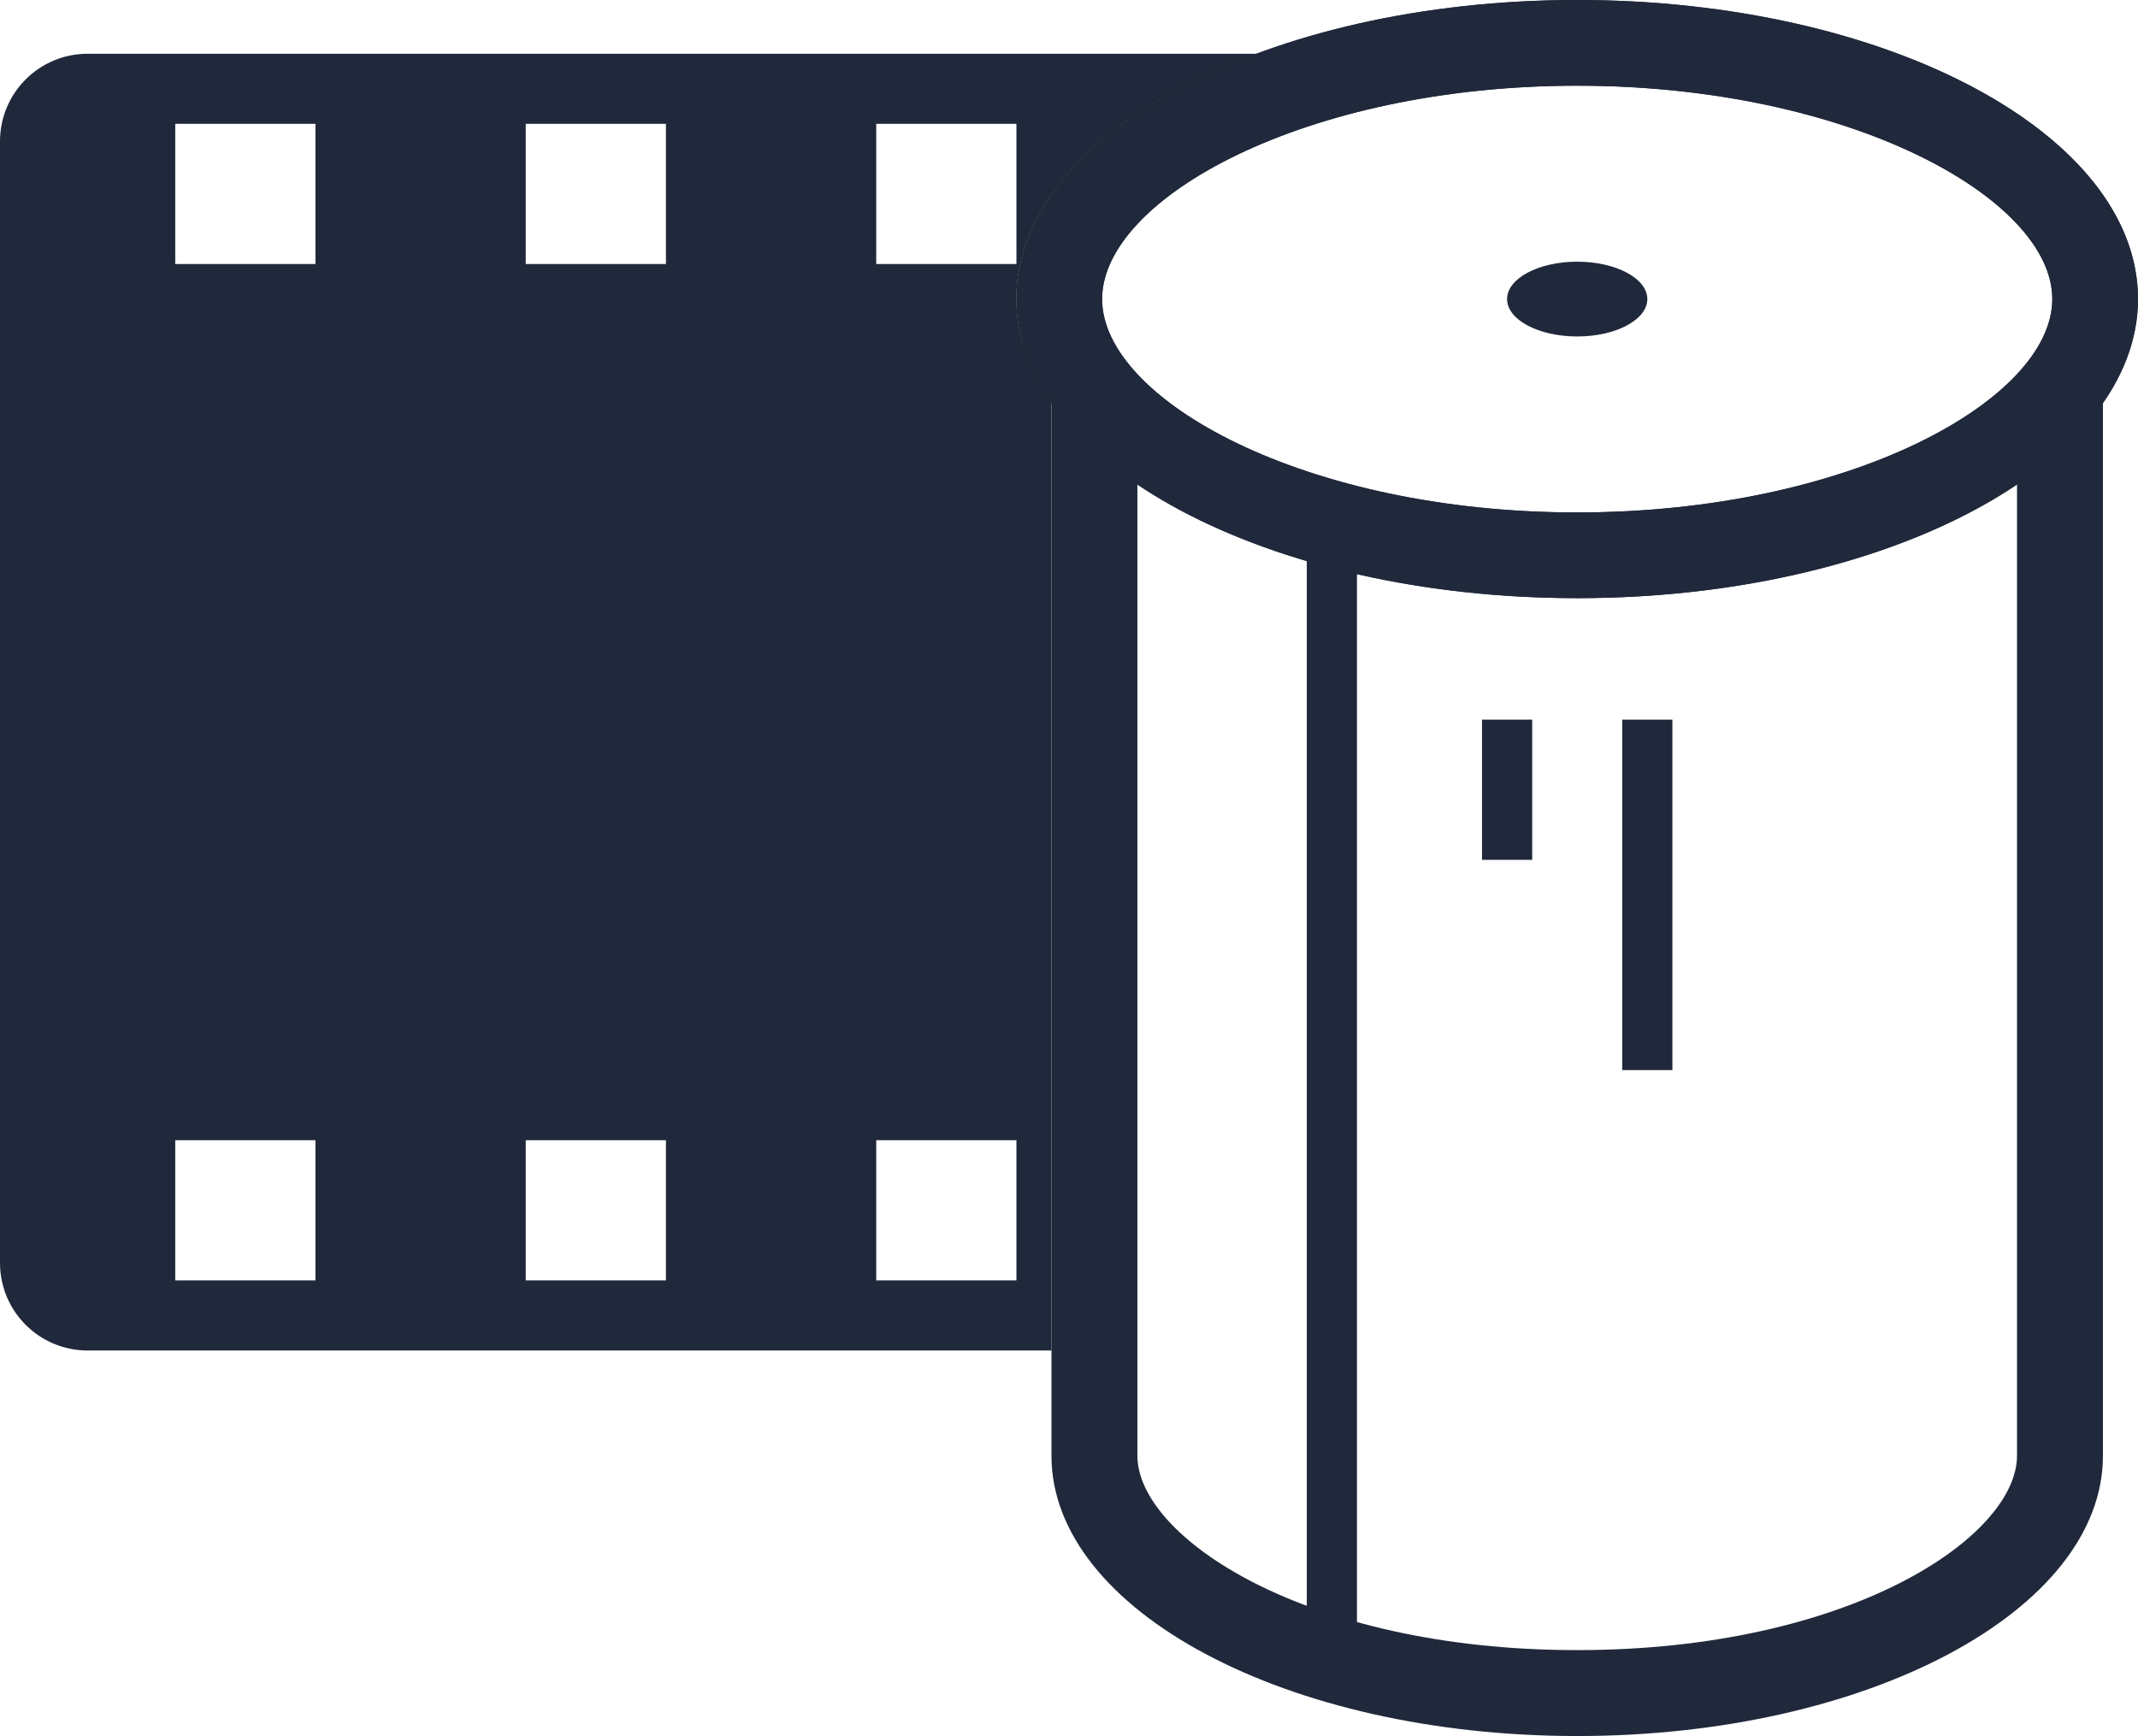 <?xml version="1.0" encoding="utf-8"?>
<!-- Generator: Adobe Illustrator 21.1.0, SVG Export Plug-In . SVG Version: 6.00 Build 0)  -->
<svg version="1.1" xmlns="http://www.w3.org/2000/svg" xmlns:xlink="http://www.w3.org/1999/xlink" x="0px" y="0px"
	 width="63.915px" height="51.9px" viewBox="0 0 63.915 51.9" enable-background="new 0 0 63.915 51.9" xml:space="preserve">
<g id="background">
</g>
<g id="_x31_">
</g>
<g id="_x32__1_">
</g>
<g id="_x33__1_">
</g>
<g id="_x34__1_">
</g>
<g id="_x35__1_">
</g>
<g id="_x36__1_">
</g>
<g id="_x37__1_">
</g>
<g id="_x38__1_">
</g>
<g id="_x39__1_">
</g>
<g id="_x31_0_1_">
</g>
<g id="_x31_1_1_">
</g>
<g id="_x31_2_1_">
	<path fill="#20293B" d="M47.15,2.562c8.129,0,14.203,3.368,14.203,6.379s-6.074,6.379-14.203,6.379
		c-8.129,0-14.203-3.368-14.203-6.379S39.022,2.562,47.15,2.562 M47.15,0c-9.259,0-16.765,4.003-16.765,8.941
		s7.506,8.941,16.765,8.941s16.765-4.003,16.765-8.941S56.409,0,47.15,0L47.15,0z"/>
	<path fill="#20293B" d="M63.915,8.941C63.915,4.003,56.409,0,47.15,0c-9.259,0-16.765,4.003-16.765,8.941
		c0,1.087,0.382,2.124,1.048,3.087v31.49c0,4.629,7.037,8.382,15.717,8.382s15.717-3.753,15.717-8.382v-31.49
		C63.533,11.065,63.915,10.028,63.915,8.941z M47.15,2.562c8.129,0,14.203,3.368,14.203,6.379c0,3.011-6.074,6.379-14.203,6.379
		s-14.203-3.368-14.203-6.379C32.948,5.93,39.022,2.562,47.15,2.562z M47.15,49.331c-8.146,0-13.148-3.386-13.148-5.813v-29.04
		c3.07,2.071,7.813,3.404,13.148,3.404c5.335,0,10.077-1.333,13.148-3.404v29.04C60.298,45.945,55.296,49.331,47.15,49.331z"/>
	<g>
		<ellipse fill="#20293B" cx="47.15" cy="8.941" rx="2.096" ry="1.118"/>
	</g>
	<path fill="#20293B" d="M37.578,1.607H2.619C1.173,1.607,0,2.779,0,4.226v33.529c0,1.447,1.173,2.619,2.619,2.619h28.814V12.028
		c-0.666-0.964-1.048-2-1.048-3.087C30.386,5.903,33.234,3.222,37.578,1.607z M9.43,38.279H5.239v-4.191H9.43V38.279z M9.43,7.893
		H5.239V3.702H9.43V7.893z M19.908,38.279h-4.191v-4.191h4.191V38.279z M19.908,7.893h-4.191V3.702h4.191V7.893z M30.386,38.279
		h-4.191v-4.191h4.191V38.279z M30.386,7.893h-4.191V3.702h4.191V7.893z"/>
	
		<line fill="none" stroke="#20293B" stroke-width="1.5" stroke-linejoin="round" stroke-miterlimit="10" x1="45.055" y1="21.515" x2="45.055" y2="25.706"/>
	
		<line fill="none" stroke="#20293B" stroke-width="1.5" stroke-linejoin="round" stroke-miterlimit="10" x1="49.246" y1="21.515" x2="49.246" y2="31.992"/>
	
		<line fill="none" stroke="#20293B" stroke-width="1.5" stroke-linejoin="round" stroke-miterlimit="10" x1="39.816" y1="15.228" x2="39.816" y2="48.757"/>
</g>
<g id="_x31_3">
</g>
</svg>
